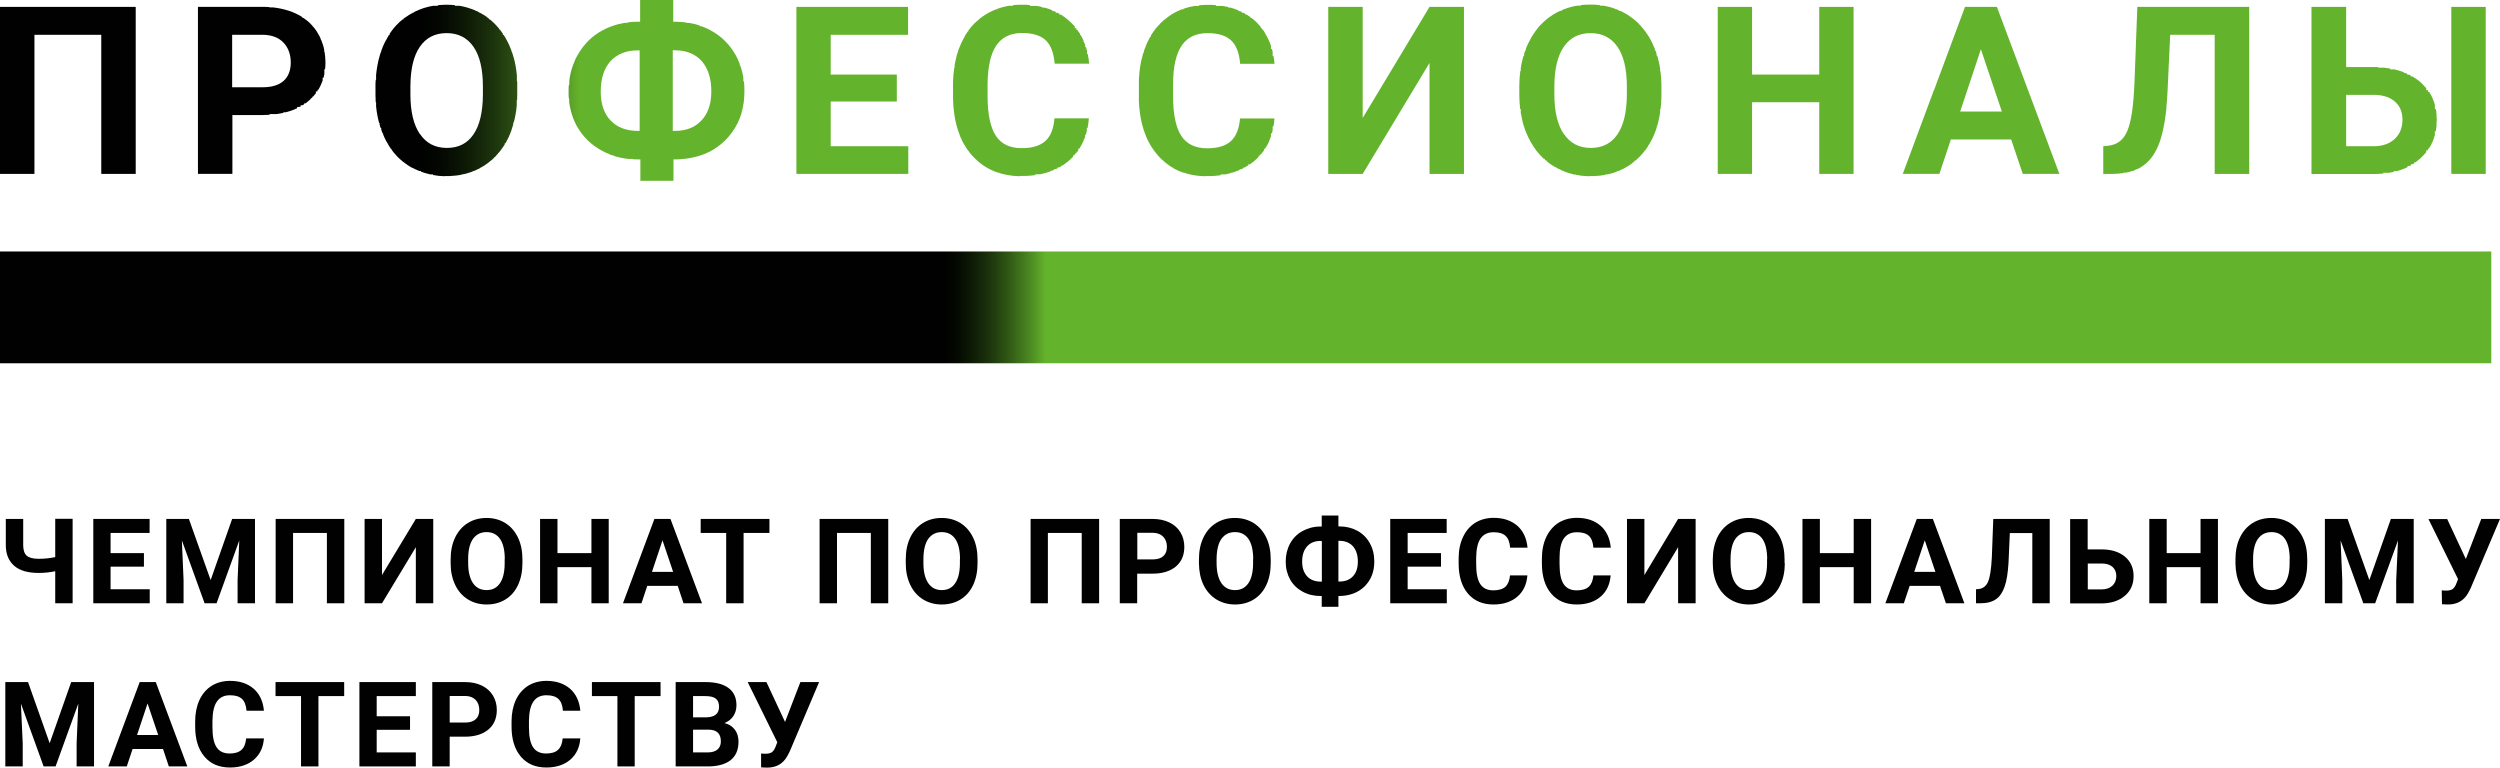 <?xml version="1.0" encoding="UTF-8"?>
<svg id="uuid-6de4c033-f96c-49b7-b966-d4509ad3211a" data-name="Слой 1" xmlns="http://www.w3.org/2000/svg" xmlns:xlink="http://www.w3.org/1999/xlink" viewBox="0 0 206.87 63.52">
  <defs>
    <linearGradient id="uuid-2ffbbc06-4530-43a3-9179-fc44b80d801a" data-name="GradientFill 2" x1="34.74" y1="7.48" x2="47.99" y2="7.48" gradientUnits="userSpaceOnUse">
      <stop offset="0" stop-color="#000100"/>
      <stop offset=".12" stop-color="#030601"/>
      <stop offset=".27" stop-color="#0c1705"/>
      <stop offset=".45" stop-color="#1b320c"/>
      <stop offset=".64" stop-color="#305815"/>
      <stop offset=".84" stop-color="#4b8721"/>
      <stop offset="1" stop-color="#64b32c"/>
    </linearGradient>
    <linearGradient id="uuid-a85c989e-5ad1-4181-94c8-1f580f2f3985" data-name="GradientFill 2" x1="34.74" x2="48" xlink:href="#uuid-2ffbbc06-4530-43a3-9179-fc44b80d801a"/>
    <linearGradient id="uuid-5ae0acca-7aa4-4599-ab28-f069223cca1c" data-name="GradientFill 2" x1="34.73" y1="7.48" x2="48" y2="7.48" xlink:href="#uuid-2ffbbc06-4530-43a3-9179-fc44b80d801a"/>
    <linearGradient id="uuid-0e6b9f15-4091-4c85-b5f6-94e11395eb23" data-name="GradientFill 2" x1="34.73" y1="7.48" x2="47.99" y2="7.48" xlink:href="#uuid-2ffbbc06-4530-43a3-9179-fc44b80d801a"/>
    <linearGradient id="uuid-17cb7102-c36c-483c-ae70-2c04ba72557e" data-name="GradientFill 2" x1="34.74" x2="47.99" xlink:href="#uuid-2ffbbc06-4530-43a3-9179-fc44b80d801a"/>
    <linearGradient id="uuid-75eedf80-f461-4e4a-bd75-3c21ed723e35" data-name="GradientFill 2" x1="34.75" y1="7.48" x2="48" y2="7.48" xlink:href="#uuid-2ffbbc06-4530-43a3-9179-fc44b80d801a"/>
    <linearGradient id="uuid-3bfc2294-f1b1-474e-be43-5fd9ce1e0b27" data-name="GradientFill 2" x1="34.71" y1="7.48" x2="47.97" y2="7.48" xlink:href="#uuid-2ffbbc06-4530-43a3-9179-fc44b80d801a"/>
    <linearGradient id="uuid-ffc1e968-33c9-4008-a7f6-58651c83ebcb" data-name="GradientFill 2" x1="34.73" x2="47.99" xlink:href="#uuid-2ffbbc06-4530-43a3-9179-fc44b80d801a"/>
    <linearGradient id="uuid-5b05b3bc-abe0-43bc-8ab5-70a7f0f6ecc0" data-name="GradientFill 2" x1="34.81" y1="7.48" x2="48.05" y2="7.48" xlink:href="#uuid-2ffbbc06-4530-43a3-9179-fc44b80d801a"/>
    <linearGradient id="uuid-c02b2910-c997-4b6a-bea6-f689c1aff024" data-name="GradientFill 2" x1="34.71" x2="47.97" xlink:href="#uuid-2ffbbc06-4530-43a3-9179-fc44b80d801a"/>
    <linearGradient id="uuid-71a305f1-d4c2-4bf8-8ac6-3c8438f9f137" data-name="GradientFill 2" x1="34.7" x2="47.96" xlink:href="#uuid-2ffbbc06-4530-43a3-9179-fc44b80d801a"/>
    <linearGradient id="uuid-fd1f6b05-8149-454b-828c-c1a80b3d6129" data-name="GradientFill 2" x1="34.69" x2="47.95" xlink:href="#uuid-2ffbbc06-4530-43a3-9179-fc44b80d801a"/>
    <linearGradient id="uuid-5973b97c-8d7e-4803-aa04-e7df15277045" data-name="GradientFill 2" x1="34.75" y1="7.48" x2="48.01" y2="7.48" xlink:href="#uuid-2ffbbc06-4530-43a3-9179-fc44b80d801a"/>
    <linearGradient id="uuid-0ce0f1f3-0a0e-47c7-af15-9e0eb4b02099" data-name="GradientFill 2" x1="34.68" x2="47.94" xlink:href="#uuid-2ffbbc06-4530-43a3-9179-fc44b80d801a"/>
    <linearGradient id="uuid-b668975f-921f-4e42-9532-189786fe633e" data-name="GradientFill 2" x1="77.92" y1="25.43" x2="86.54" y2="25.43" xlink:href="#uuid-2ffbbc06-4530-43a3-9179-fc44b80d801a"/>
  </defs>
  <polygon points="0 .57 11.23 .57 11.23 14.39 8.38 14.39 8.38 2.88 2.85 2.88 2.85 14.39 0 14.39 0 .57" style="fill: url(#uuid-2ffbbc06-4530-43a3-9179-fc44b80d801a); fill-rule: evenodd; stroke-width: 0px;"/>
  <path d="M22.29.59v.02h.28c.46.05.89.14,1.29.27h0s.04.01.04.01c.21.07.41.15.6.24l.08.04h0s0,0,0,0c.15.07.29.15.42.24v.05h.07c.12.08.24.17.36.26v.02h.02c.14.12.28.25.4.39v.04h.03l.11.13h0s.01.01.01.01c.11.14.21.28.3.44.1.16.18.32.25.49v.07h.03c.11.27.2.54.25.83v.16h.03c.04.25.06.52.07.79v.04c0,.21,0,.4-.03.6h-.06v.41c-.02.1-.04.2-.07.3h-.07v.22c-.04.12-.09.23-.14.34h0c-.04.11-.09.2-.14.29h0s-.08.14-.08.14h-.06v.09l-.03.05h-.11v.15s-.07.09-.11.13h-.03v.04l-.09.1h-.05v.05l-.09.09h-.05v.05s-.1.09-.15.14l-.12.1h0c-.06.05-.12.1-.19.14h-.1v.07l-.12.08h-.16v.09l-.09.05h-.2v.1l-.1.05h-.04v.02c-.25.11-.52.2-.8.27h-.2v.05c-.18.04-.36.07-.55.1h-.59v.06c-.19.01-.38.02-.58.02h-2.5v4.87h-2.85V.57h5.44c.17,0,.33,0,.49.02h0ZM19.21,2.88v4.34h2.54c.75,0,1.33-.18,1.72-.53.39-.35.59-.86.59-1.52s-.2-1.22-.6-1.64c-.4-.42-.95-.63-1.65-.65h-2.61Z" style="fill: url(#uuid-a85c989e-5ad1-4181-94c8-1f580f2f3985); fill-rule: evenodd; stroke-width: 0px;"/>
  <path d="M36.82,14.58h0s-.09,0-.09,0c-.31-.01-.61-.04-.9-.1v-.05h-.23c-.16-.04-.33-.08-.48-.13h0s-.04-.01-.04-.01c-.08-.03-.17-.06-.25-.09v-.05h-.14c-.1-.04-.19-.08-.29-.13h0s-.03-.01-.03-.01c-.09-.04-.17-.09-.26-.13h0s-.02,0-.02,0c-.06-.03-.12-.07-.19-.11-.08-.05-.15-.1-.23-.15v-.03h-.04c-.19-.13-.36-.27-.53-.42h0s0,0,0,0l-.14-.13h0s-.01-.01-.01-.01l-.13-.13h0s0-.01,0-.01c-.15-.16-.29-.32-.42-.5v-.07h-.05l-.09-.14h0s0,0,0,0c-.05-.07-.09-.14-.14-.22v-.07h-.04c-.09-.15-.17-.31-.25-.47-.05-.1-.09-.2-.13-.3v-.09h-.04c-.04-.09-.07-.18-.11-.28v-.15h-.05c-.03-.09-.06-.19-.09-.29v-.14h-.04c-.12-.43-.2-.89-.25-1.37v-.34h-.03c-.01-.19-.02-.38-.02-.58v-.75c0-.18,0-.35.02-.53h.03v-.4c.05-.51.14-1,.26-1.46h.02v-.07c.03-.12.07-.24.11-.35h.03v-.09c.04-.11.09-.23.13-.34h.01v-.03c.04-.09.08-.18.12-.27.04-.09.09-.18.14-.27h.03v-.05c.04-.08.09-.16.13-.23h0s.08-.14.08-.14h.06v-.1c.04-.06.09-.13.13-.19h.01v-.02c.27-.37.58-.7.93-.98h.07v-.06l.11-.08h.03v-.02c.11-.08.23-.16.35-.23.1-.06.2-.12.3-.17h.07v-.04c.07-.04.15-.07.22-.11h.07v-.03c.09-.04.18-.08.27-.11h.01c.14-.06.27-.1.41-.14h.01c.2-.06.4-.11.61-.14h.39v-.05c.23-.02.47-.04.71-.04s.48.01.71.04v.05h.38c.21.04.42.08.62.14h0s0,0,0,0c.14.04.28.09.42.14h0s0,0,0,0c.09.04.18.07.28.11v.03h.06c.08.03.15.07.22.11v.03h.06c.1.05.2.11.3.17.12.07.24.15.35.24v.02h.02l.12.09v.05h.06c.29.24.55.5.79.8v.05h.04l.1.13h0s0,0,0,0c.05.06.09.13.14.2v.09h.06l.09.14h0s0,0,0,0c.05.08.09.16.14.24v.04h.02c.05.09.09.18.14.27.04.09.09.19.13.28v.02h0c.05.11.09.23.14.35v.08h.03c.04.12.08.24.12.37v.06h.02c.13.47.22.97.27,1.5v.5h.03c0,.12,0,.25,0,.37v.74c0,.15,0,.3-.01.45h-.03v.43c-.04.5-.13.97-.25,1.42h-.04v.15c-.04.14-.09.28-.13.42h0v.02c-.08.21-.16.42-.25.62-.08.17-.17.34-.26.5h-.06v.09c-.04.06-.08.13-.12.19h-.02v.03c-.16.24-.34.47-.54.68h-.03v.04l-.11.11h-.04v.04l-.11.11h-.03v.03l-.13.11h-.01c-.18.16-.37.3-.57.43l-.04.02c-.07.04-.13.08-.2.12h-.05v.03c-.07.04-.15.08-.22.12h-.06v.03c-.08.04-.17.08-.25.11h-.03c-.12.06-.23.1-.35.14h-.07v.02c-.15.05-.3.09-.45.12h-.12v.03c-.33.07-.67.1-1.02.12h-.12s-.13,0-.13,0h-.16ZM34.74,11.07h0c.52.78,1.26,1.17,2.24,1.17s1.69-.38,2.2-1.12c.51-.75.77-1.84.78-3.28v-.67c0-1.45-.26-2.55-.78-3.3-.52-.75-1.26-1.13-2.22-1.13s-1.69.37-2.21,1.12c-.52.74-.78,1.83-.79,3.27v.68c0,1.41.26,2.51.78,3.28Z" style="fill: url(#uuid-5ae0acca-7aa4-4599-ab28-f069223cca1c); fill-rule: evenodd; stroke-width: 0px;"/>
  <path d="M52.35,13.18v-.03h-.38c-.41-.05-.81-.13-1.18-.25v-.04h-.11c-.11-.04-.21-.07-.31-.12v-.03h-.06c-.17-.07-.34-.15-.5-.24-.88-.47-1.56-1.13-2.05-1.99-.03-.06-.07-.12-.1-.18h0s0-.01,0-.01c-.11-.21-.2-.42-.28-.64v-.07h-.02c-.12-.36-.21-.73-.26-1.12v-.3h-.03c-.02-.18-.02-.36-.02-.54v-.1c0-.17,0-.34.02-.5h.04v-.35c.05-.42.15-.83.28-1.21h0c.03-.1.07-.19.11-.29h.03v-.08c.07-.17.15-.33.24-.49.14-.26.3-.49.47-.72h0c.42-.54.93-.99,1.55-1.33.26-.15.53-.27.82-.38h.06v-.02c.32-.11.66-.2,1-.26h.28v-.04c.24-.03.49-.05.75-.05h.27V0h2.74v1.8h.17c.32,0,.62.02.92.06v.03h.2c.32.05.64.13.94.24v.05h.13c.1.04.2.08.3.12v.02h.05c.14.06.27.13.4.2.88.48,1.56,1.16,2.05,2.03.08.14.15.28.21.42v.05h.02c.04.1.08.2.12.3v.13h.05c.1.3.18.61.24.94v.34h.05c.03.25.04.5.04.76v.05c0,.63-.07,1.21-.23,1.75h0v.04c-.18.61-.45,1.17-.83,1.67h-.03v.04c-.15.2-.32.39-.5.57-.2.2-.41.38-.64.54h0c-.22.16-.46.31-.71.43h0c-.22.11-.46.21-.7.28h0c-.16.06-.33.1-.5.14h-.07v.02c-.25.06-.52.1-.8.13h-.2v.02c-.21.02-.43.02-.66.02v1.77h-2.74v-1.77h-.18c-.14,0-.27,0-.41-.01h0ZM55.67,4.17v6.66h.19c.93,0,1.66-.29,2.2-.88.54-.58.8-1.38.8-2.4s-.26-1.89-.79-2.49c-.53-.6-1.28-.9-2.26-.9h-.14ZM50.52,9.96h0c.54.58,1.3.87,2.27.87h.14v-6.66h-.18c-.94,0-1.68.3-2.23.89-.54.6-.81,1.43-.81,2.52,0,1.01.27,1.81.81,2.39Z" style="fill: url(#uuid-0e6b9f15-4091-4c85-b5f6-94e11395eb23); fill-rule: evenodd; stroke-width: 0px;"/>
  <polygon points="65.9 .57 75.14 .57 75.14 2.88 68.74 2.88 68.74 6.17 74.21 6.17 74.21 8.4 68.74 8.4 68.74 12.1 75.16 12.1 75.16 14.39 65.9 14.39 65.9 .57" style="fill: url(#uuid-17cb7102-c36c-483c-ae70-2c04ba72557e); fill-rule: evenodd; stroke-width: 0px;"/>
  <path d="M84.4,14.58h0s-.1,0-.1,0c-.58-.02-1.11-.11-1.61-.26v-.03h-.09c-.32-.1-.63-.24-.91-.4v-.02h-.04c-.47-.28-.9-.64-1.27-1.07-.09-.1-.17-.21-.25-.32v-.03h-.03c-.09-.13-.18-.26-.26-.4v-.03h-.02c-.1-.16-.19-.33-.27-.51v-.06h-.03c-.04-.09-.08-.18-.11-.27v-.02h0c-.19-.48-.33-.99-.42-1.55h0s0-.01,0-.01c-.09-.53-.13-1.1-.13-1.71v-.91c0-.48.04-.94.1-1.37h.03v-.21c.04-.22.08-.44.14-.65h0v-.02c.04-.14.07-.27.12-.41h.02v-.07c.04-.12.08-.24.13-.35h.02v-.04c.04-.11.09-.22.14-.33.08-.17.16-.33.25-.49h.03v-.06c.04-.08.09-.15.14-.23h0s.09-.14.09-.14h.05v-.07c.13-.18.26-.34.41-.5h.02v-.02l.12-.12h.02v-.02l.13-.12h.01c.17-.16.34-.3.52-.43h.05v-.03l.16-.1h0c.09-.05.17-.1.26-.15h0c.09-.05.18-.1.27-.14h.01c.11-.05.21-.1.32-.14h.1v-.04c.3-.11.62-.19.95-.25h.34v-.05c.23-.03.47-.04.71-.04h.05c.23,0,.45,0,.66.03v.07h.54c.15.02.31.05.46.09v.05h.21c.22.06.44.13.64.22v.07h.15l.13.06v.08h.16l.13.07v.07h.12c.06.03.11.07.17.1v.04h.05c.15.11.3.22.43.34l.08.07v.02h.02l.13.12v.02h.02l.12.13h0s.02.01.02.01c.04.05.09.1.13.15v.14h.11l.03.04v.1h.07l.07.1v.04h.03c.04.06.08.12.12.18v.1h.06c.08.15.16.3.23.46v.11h.04c.03.09.07.17.1.26v.17h.06c.03.1.06.2.09.31v.26h.06c.03.15.06.31.08.46v.11h.01c0,.08.02.15.02.23h-2.85c-.07-.89-.32-1.54-.74-1.94-.43-.4-1.08-.6-1.95-.6-.95,0-1.66.34-2.13,1.02-.47.68-.71,1.74-.73,3.16v1.04c0,1.49.23,2.59.68,3.28.45.69,1.17,1.03,2.14,1.03.88,0,1.53-.2,1.97-.6.43-.4.68-1.02.74-1.87h2.85v.09h-.02v.14c-.02.2-.05.39-.09.57h-.06v.26c-.03.11-.06.21-.09.31h-.05v.16c-.1.29-.23.57-.38.83h-.04v.07l-.04.07h-.1v.15l-.1.13h-.04v.06l-.07.08h-.08v.09l-.04.05h-.1v.11c-.11.11-.22.22-.34.33-.05.05-.11.09-.17.14h-.06v.04l-.13.1h-.01c-.07.06-.13.1-.2.14h-.08v.05l-.16.09h-.13v.07l-.15.07h-.14v.06c-.06.03-.12.05-.19.08h-.09v.04c-.27.1-.56.19-.87.25h-.41v.07c-.27.04-.55.06-.84.07h-.16s-.13,0-.13,0h-.16Z" style="fill: url(#uuid-75eedf80-f461-4e4a-bd75-3c21ed723e35); fill-rule: evenodd; stroke-width: 0px;"/>
  <path d="M99.78,14.58h0s-.12,0-.12,0c-.41-.01-.8-.06-1.16-.14h0s0,0,0,0c-.14-.03-.28-.07-.42-.11v-.03h-.11c-.31-.1-.61-.23-.89-.39v-.04h-.06c-.07-.04-.15-.09-.22-.14h0s0,0,0,0c-.25-.17-.48-.36-.7-.57-.12-.11-.23-.23-.34-.36-.39-.46-.71-.98-.95-1.57v-.06h-.02c-.1-.25-.19-.52-.26-.79v-.06h-.02c-.15-.6-.24-1.25-.27-1.95v-.33h0v-.14s0-.91,0-.91v-.09h0v-.29c.02-.44.06-.87.14-1.27h0v-.03c.03-.19.07-.37.12-.54h.02v-.09c.03-.11.07-.23.1-.34h.04v-.13c.04-.1.07-.2.11-.3h.03v-.08c.04-.1.08-.19.12-.28.08-.17.16-.33.25-.49h.05v-.09c.04-.07.08-.13.12-.2h.02v-.03c.16-.25.34-.47.54-.68h.04v-.04l.1-.11h.04v-.04l.11-.1h.03v-.03l.13-.11h.01c.18-.16.37-.29.56-.42h0c.09-.05.17-.1.26-.15h.03v-.02c.08-.05.17-.09.25-.13h.03c.1-.06.2-.1.31-.14h.12v-.04c.3-.11.61-.18.93-.24h.36v-.05c.22-.02.46-.04.69-.04h.05c.23,0,.46,0,.68.03v.06h.52c.16.02.32.06.48.09v.05h.19c.23.06.45.14.66.23v.06h.13l.15.07v.07h.14l.15.08v.06h.1c.06.04.12.08.18.12v.02h.04l.11.08v.07h.09c.08.06.16.13.24.2.09.07.17.15.24.23h0s0,0,0,0c.1.1.19.2.28.31v.11h.09l.05.07v.07h.05l.09.13h0s0,.01,0,.01c.05.07.09.14.13.22v.07h.04c.09.16.17.33.25.51v.06h.03c.04.1.08.21.11.31v.26h.08c.02.08.04.16.06.24v.33h.07c.03.15.05.3.07.46v.11h.01v.09s-2.84,0-2.84,0c-.07-.89-.32-1.54-.75-1.94-.43-.4-1.08-.6-1.95-.6-.95,0-1.66.34-2.13,1.02-.47.68-.71,1.74-.72,3.16v1.04c0,1.49.23,2.59.68,3.28.45.69,1.17,1.03,2.14,1.03.88,0,1.54-.2,1.97-.6.43-.4.68-1.02.75-1.87h2.85c-.02.23-.04.45-.08.66h-.07v.32c-.02.09-.04.17-.06.25h-.08v.25c-.04.11-.07.21-.12.32h-.02v.06c-.08.18-.16.35-.26.51h-.03v.04l-.06.1h-.08v.12c-.04.05-.08.11-.11.16h-.03v.03l-.09.11h-.06v.07l-.07.07h-.08v.09c-.11.12-.23.24-.36.35-.05.05-.11.09-.17.14h-.04v.03s-.1.07-.15.11h-.14v.09l-.08.05h-.07v.04c-.06.04-.11.07-.17.1h-.11v.06c-.05.03-.11.06-.17.08h-.12v.05c-.07.03-.14.06-.21.09h-.08v.03c-.11.04-.22.08-.33.11h-.1v.03c-.15.04-.3.08-.46.11h-.39v.07c-.27.04-.56.06-.86.07h-.14s-.15,0-.15,0h-.14Z" style="fill: url(#uuid-3bfc2294-f1b1-474e-be43-5fd9ce1e0b27); fill-rule: evenodd; stroke-width: 0px;"/>
  <polygon points="109.91 .57 112.76 .57 112.76 9.76 118.29 .57 121.14 .57 121.14 14.39 118.29 14.39 118.29 5.21 112.76 14.39 109.91 14.39 109.91 .57" style="fill: url(#uuid-ffc1e968-33c9-4008-a7f6-58651c83ebcb); fill-rule: evenodd; stroke-width: 0px;"/>
  <path d="M131.55,14.58h0s-.16,0-.16,0c-.34-.01-.66-.05-.98-.11v-.03h-.16c-.29-.07-.57-.15-.84-.26v-.03h-.07c-.07-.03-.14-.06-.22-.1v-.05h-.1c-.16-.08-.31-.16-.46-.25-.15-.09-.3-.19-.44-.3v-.02h-.02l-.12-.1v-.05h-.06l-.09-.07v-.07h-.08c-.23-.21-.44-.44-.64-.7v-.02h-.01c-.09-.12-.18-.25-.27-.39v-.04h-.02c-.12-.19-.24-.4-.34-.61-.07-.15-.14-.31-.21-.47v-.05h-.02c-.04-.11-.08-.23-.12-.34v-.08h-.03c-.04-.13-.08-.27-.11-.41v-.02h0c-.05-.22-.1-.44-.14-.67v-.32h-.05c-.04-.37-.07-.75-.07-1.15v-.75c0-.43.03-.84.08-1.24h.04v-.24c.03-.21.07-.41.12-.61h.02v-.09c.03-.11.06-.22.09-.33h.05v-.17c.03-.09.06-.18.09-.26h.05v-.14c.06-.15.12-.3.19-.44.07-.14.14-.28.22-.42h.02v-.04c.08-.13.16-.26.24-.39h.04v-.06c.09-.13.18-.25.28-.37h0c.08-.1.16-.2.25-.29h.04v-.03l.11-.11h.03v-.03l.12-.11h.02v-.02c.17-.15.34-.28.53-.41h.04v-.03l.14-.09c.19-.12.38-.22.58-.31h.14v-.06c.07-.03.13-.06.2-.08h.08v-.03c.31-.11.63-.2.97-.25h.31v-.05c.25-.03.51-.04.78-.04s.53.01.79.04v.05h.31c.34.06.66.14.97.26v.03h.08c.07.03.14.05.21.08v.06h.13c.2.09.39.2.58.31l.14.09v.03h.04c.19.13.36.26.53.41v.02h.02l.12.11v.03h.03l.11.11v.03h.03c.19.2.37.43.54.66v.05h.04c.09.13.17.26.25.4v.03h.01c.08.13.15.27.22.42l.05.12v.04h.02c.04.1.09.2.13.3v.12h.05c.03.09.07.18.09.28v.15h.05c.04.11.07.23.1.35v.08h.02c.05.21.09.42.12.63v.22h.03c.05.36.07.72.08,1.1v1c0,.36-.03.7-.07,1.04h-.04v.31c-.04.24-.08.47-.14.69h0v.03c-.03.14-.07.27-.11.4h-.03v.1c-.04.11-.07.22-.11.33h-.03v.07c-.06.15-.12.29-.18.42-.11.22-.22.44-.35.64h-.04v.07c-.08.13-.16.25-.25.36h-.04v.04c-.23.3-.49.57-.77.81h-.08v.07l-.09.07h-.05v.04c-.13.1-.26.19-.39.27-.25.16-.51.29-.79.4h-.1v.04c-.09.04-.19.07-.28.1h0c-.17.06-.34.1-.52.14h-.19v.04c-.3.06-.62.09-.95.1h-.19s-.05,0-.05,0h-.09ZM129.4,11.07h0c.52.78,1.27,1.17,2.24,1.17s1.69-.38,2.2-1.12c.51-.75.77-1.84.78-3.28v-.67c0-1.45-.26-2.55-.78-3.3-.52-.75-1.26-1.13-2.22-1.13s-1.69.37-2.21,1.12c-.52.74-.78,1.83-.79,3.27v.68c0,1.41.26,2.51.78,3.28Z" style="fill: url(#uuid-5b05b3bc-abe0-43bc-8ab5-70a7f0f6ecc0); fill-rule: evenodd; stroke-width: 0px;"/>
  <polygon points="142.14 .57 144.98 .57 144.98 6.17 150.54 6.17 150.54 .57 153.38 .57 153.38 14.39 150.54 14.39 150.54 8.46 144.98 8.46 144.98 14.39 142.14 14.39 142.14 .57" style="fill: url(#uuid-c02b2910-c997-4b6a-bea6-f689c1aff024); fill-rule: evenodd; stroke-width: 0px;"/>
  <path d="M160.04,7.45h0s2.56-6.88,2.56-6.88h2.64l5.17,13.82h-3.03l-.96-2.85h-4.99l-.95,2.85h-3.03l2.58-6.94h0ZM163.92,4.06l-1.72,5.17h3.45l-1.74-5.17Z" style="fill: url(#uuid-71a305f1-d4c2-4bf8-8ac6-3c8438f9f137); fill-rule: evenodd; stroke-width: 0px;"/>
  <path d="M179.29,8.73h-.02v.21c-.04.38-.09.74-.14,1.07h0c-.04.25-.09.49-.14.71h0v.03c-.04.19-.09.37-.14.54h0c-.03.13-.07.24-.1.35-.32.94-.79,1.64-1.42,2.08-.15.11-.32.2-.5.29h-.12v.05c-.08.03-.16.06-.25.09h-.04c-.16.06-.34.11-.52.14h-.19v.03c-.29.04-.6.07-.93.07h-.74v-2.29l.47-.05c.72-.09,1.23-.51,1.53-1.24.31-.73.5-2.03.58-3.9l.24-6.34h9.26v13.82h-2.86V2.88h-3.68l-.23,4.88c-.02.34-.05.67-.07.98Z" style="fill: url(#uuid-fd1f6b05-8149-454b-828c-c1a80b3d6129); fill-rule: evenodd; stroke-width: 0px;"/>
  <rect x="202.84" y=".57" width="2.85" height="13.82" style="fill: url(#uuid-5973b97c-8d7e-4803-aa04-e7df15277045); stroke-width: 0px;"/>
  <path d="M196.79,5.56v.04h.48c.18.02.35.04.51.07v.07h.35c.17.04.34.09.5.14h0s.01,0,.01,0c.09.03.18.06.27.1v.05h.11c.06.02.12.05.18.08v.07h.14l.15.07v.07h.12c.06.03.11.07.17.1v.04h.06c.13.09.26.18.38.28.04.04.09.07.13.11v.04h.04l.1.1v.05h.04l.1.1v.04h.04s.07.08.1.12v.16h.13l.02.02v.12h.08l.06.09v.05h.03c.1.16.18.34.25.51v.06h.02c.05.12.09.24.12.36v.35h.08c.03.15.05.3.06.45v.26h.02v.19s0,.1,0,.1h-.02v.35c-.01.17-.04.34-.07.5h-.07v.31c-.04.14-.08.27-.13.4h-.01v.03c-.03.09-.07.17-.11.26h-.03v.06c-.04.08-.08.15-.13.23h-.02v.03l-.07.11h-.07v.1l-.03.04h-.11v.15s-.07.09-.11.13h-.03v.03l-.1.11h-.04v.04l-.1.1h-.04v.04l-.12.11c-.12.1-.24.2-.37.29h-.08v.06l-.13.09h-.15v.09l-.09.05h-.19v.1l-.1.05h-.04v.02c-.24.1-.48.19-.75.26h-.25v.06c-.13.03-.26.06-.4.08h-.46v.06c-.24.02-.49.04-.76.04h-5.19V.57h2.87v4.98h2.22c.15,0,.29,0,.43,0h0ZM194.14,7.85v4.25h2.27c.73,0,1.31-.2,1.74-.6.43-.4.65-.93.65-1.6,0-.63-.21-1.12-.62-1.49-.41-.36-.98-.55-1.7-.56h-2.33Z" style="fill: url(#uuid-0ce0f1f3-0a0e-47c7-af15-9e0eb4b02099); fill-rule: evenodd; stroke-width: 0px;"/>
  <rect y="20.81" width="206.15" height="9.25" style="fill: url(#uuid-b668975f-921f-4e42-9532-189786fe633e); stroke-width: 0px;"/>
  <path d="M6.01,42.94v6.98h-1.44v-2.65c-.44.09-.9.14-1.37.14-.88,0-1.56-.19-2.01-.58-.46-.39-.7-.95-.71-1.68v-2.21h1.44v2.18c0,.4.1.69.29.86.19.17.52.26.99.26s.93-.05,1.37-.14v-3.17h1.44Z" style="fill: #000100; fill-rule: evenodd; stroke-width: 0px;"/>
  <polygon points="11.91 46.89 9.15 46.89 9.15 48.76 12.39 48.76 12.39 49.92 7.72 49.92 7.72 42.94 12.38 42.94 12.38 44.1 9.15 44.1 9.15 45.77 11.91 45.77 11.91 46.89" style="fill: #000100; fill-rule: evenodd; stroke-width: 0px;"/>
  <polygon points="15.63 42.94 17.43 48 19.21 42.94 21.1 42.94 21.1 49.92 19.66 49.92 19.66 48.01 19.8 44.72 17.92 49.92 16.93 49.92 15.05 44.72 15.19 48.01 15.19 49.92 13.76 49.92 13.76 42.94 15.63 42.94" style="fill: #000100; fill-rule: evenodd; stroke-width: 0px;"/>
  <polygon points="28.49 49.92 27.05 49.92 27.05 44.1 24.25 44.1 24.25 49.92 22.81 49.92 22.81 42.94 28.49 42.94 28.49 49.92" style="fill: #000100; fill-rule: evenodd; stroke-width: 0px;"/>
  <polygon points="34.41 42.94 35.85 42.94 35.85 49.92 34.41 49.92 34.41 45.28 31.61 49.92 30.17 49.92 30.17 42.94 31.61 42.94 31.61 47.58 34.41 42.94" style="fill: #000100; fill-rule: evenodd; stroke-width: 0px;"/>
  <path d="M41.77,46.27c0-.73-.13-1.29-.39-1.67-.26-.38-.64-.57-1.12-.57s-.85.19-1.12.56c-.26.37-.4.92-.4,1.65v.34c0,.71.13,1.27.39,1.66.26.39.64.59,1.13.59s.85-.19,1.11-.57c.26-.38.39-.93.39-1.66v-.34h0ZM43.23,46.59c0,.69-.12,1.29-.36,1.81-.24.52-.59.92-1.04,1.2-.45.28-.97.42-1.56.42s-1.09-.14-1.55-.42c-.45-.28-.8-.67-1.05-1.19-.25-.52-.38-1.11-.38-1.78v-.34c0-.69.12-1.29.37-1.81.25-.52.6-.92,1.05-1.2.45-.28.97-.42,1.55-.42s1.1.14,1.55.42c.45.28.8.68,1.05,1.2.25.52.37,1.12.37,1.81v.31Z" style="fill: #000100; fill-rule: evenodd; stroke-width: 0px;"/>
  <polygon points="50.37 49.92 48.94 49.92 48.94 46.93 46.13 46.93 46.13 49.92 44.69 49.92 44.69 42.94 46.13 42.94 46.13 45.77 48.94 45.77 48.94 42.94 50.37 42.94 50.37 49.92" style="fill: #000100; fill-rule: evenodd; stroke-width: 0px;"/>
  <path d="M53.95,47.32h1.75l-.88-2.61-.87,2.61h0ZM56.08,48.48h-2.52l-.48,1.44h-1.53l2.6-6.98h1.33l2.61,6.98h-1.53l-.48-1.44Z" style="fill: #000100; fill-rule: evenodd; stroke-width: 0px;"/>
  <polygon points="63.67 44.1 61.53 44.1 61.53 49.92 60.09 49.92 60.09 44.1 57.98 44.1 57.98 42.94 63.67 42.94 63.67 44.1" style="fill: #000100; fill-rule: evenodd; stroke-width: 0px;"/>
  <polygon points="73.5 49.92 72.06 49.92 72.06 44.1 69.26 44.1 69.26 49.92 67.82 49.92 67.82 42.94 73.5 42.94 73.5 49.92" style="fill: #000100; fill-rule: evenodd; stroke-width: 0px;"/>
  <path d="M79.44,46.27c0-.73-.13-1.29-.39-1.67-.26-.38-.64-.57-1.12-.57s-.85.19-1.12.56c-.26.37-.39.92-.4,1.65v.34c0,.71.13,1.27.39,1.66.26.39.64.59,1.13.59s.85-.19,1.11-.57c.26-.38.39-.93.39-1.66v-.34h0ZM80.89,46.59c0,.69-.12,1.29-.36,1.81-.24.52-.59.92-1.04,1.2s-.97.42-1.56.42-1.09-.14-1.55-.42c-.45-.28-.8-.67-1.05-1.19-.25-.52-.38-1.11-.38-1.78v-.34c0-.69.12-1.29.37-1.81.25-.52.6-.92,1.05-1.2.45-.28.97-.42,1.55-.42s1.1.14,1.55.42c.45.28.8.68,1.05,1.2.25.52.37,1.12.37,1.81v.31Z" style="fill: #000100; fill-rule: evenodd; stroke-width: 0px;"/>
  <polygon points="90.95 49.92 89.51 49.92 89.51 44.1 86.71 44.1 86.71 49.92 85.28 49.92 85.28 42.94 90.95 42.94 90.95 49.92" style="fill: #000100; fill-rule: evenodd; stroke-width: 0px;"/>
  <path d="M94.1,46.29h1.29c.38,0,.67-.09.87-.27.2-.18.3-.43.3-.77s-.1-.62-.3-.83c-.2-.21-.48-.32-.83-.33h-1.32v2.19h0ZM94.1,47.46v2.46h-1.44v-6.98h2.72c.52,0,.98.1,1.38.29.4.19.7.46.92.82.21.35.32.75.32,1.21,0,.68-.23,1.22-.7,1.62-.47.39-1.12.59-1.94.59h-1.26Z" style="fill: #000100; fill-rule: evenodd; stroke-width: 0px;"/>
  <path d="M103.7,46.27c0-.73-.13-1.29-.39-1.67-.26-.38-.64-.57-1.12-.57s-.85.19-1.12.56c-.26.37-.39.92-.4,1.65v.34c0,.71.13,1.27.39,1.66.26.39.64.59,1.13.59s.85-.19,1.11-.57c.26-.38.39-.93.39-1.66v-.34h0ZM105.15,46.59c0,.69-.12,1.29-.36,1.81-.24.52-.59.92-1.04,1.2-.45.28-.97.42-1.55.42s-1.09-.14-1.55-.42c-.45-.28-.8-.67-1.06-1.19-.25-.52-.37-1.11-.38-1.78v-.34c0-.69.12-1.29.37-1.81.25-.52.6-.92,1.05-1.2.45-.28.97-.42,1.55-.42s1.1.14,1.55.42c.45.28.8.68,1.05,1.2.25.52.37,1.12.37,1.81v.31Z" style="fill: #000100; fill-rule: evenodd; stroke-width: 0px;"/>
  <path d="M110.75,44.76v3.36h.1c.47,0,.84-.15,1.11-.44.27-.29.4-.7.4-1.21s-.13-.95-.4-1.26c-.27-.3-.65-.46-1.14-.46h-.07ZM109.28,44.76c-.48,0-.85.15-1.12.45-.27.3-.41.72-.41,1.27,0,.51.14.91.41,1.21.27.29.65.44,1.15.44h.07v-3.36h-.09ZM110.75,43.56h.09c.54,0,1.04.12,1.48.36.44.24.78.58,1.03,1.03.25.44.37.95.37,1.52,0,.84-.27,1.52-.8,2.05-.54.53-1.26.8-2.17.8v.89h-1.38v-.89h-.09c-.55,0-1.05-.12-1.49-.36-.44-.24-.79-.57-1.03-1-.24-.43-.37-.92-.37-1.48s.12-1.06.36-1.5c.24-.44.58-.79,1.02-1.03s.93-.38,1.47-.38h.13v-.91h1.38v.91Z" style="fill: #000100; fill-rule: evenodd; stroke-width: 0px;"/>
  <polygon points="119.24 46.89 116.48 46.89 116.48 48.76 119.72 48.76 119.72 49.92 115.04 49.92 115.04 42.94 119.71 42.94 119.71 44.1 116.48 44.1 116.48 45.77 119.24 45.77 119.24 46.89" style="fill: #000100; fill-rule: evenodd; stroke-width: 0px;"/>
  <path d="M126.39,47.6c-.06.75-.33,1.34-.83,1.77-.5.43-1.16.65-1.98.65-.89,0-1.6-.3-2.11-.9-.51-.6-.77-1.43-.77-2.48v-.43c0-.67.12-1.26.36-1.77.24-.51.57-.9,1.01-1.18.44-.27.95-.41,1.53-.41.8,0,1.45.22,1.95.65.49.43.78,1.04.85,1.82h-1.44c-.03-.45-.16-.78-.38-.98-.21-.2-.54-.3-.98-.3-.48,0-.84.17-1.08.51-.24.34-.36.88-.37,1.6v.53c0,.75.11,1.31.34,1.65.23.35.59.52,1.08.52.44,0,.78-.1,1-.3.22-.21.34-.52.38-.94h1.44Z" style="fill: #000100; fill-rule: evenodd; stroke-width: 0px;"/>
  <path d="M133.28,47.6c-.06.75-.33,1.34-.83,1.77-.5.43-1.16.65-1.98.65-.89,0-1.6-.3-2.11-.9-.51-.6-.77-1.43-.77-2.48v-.43c0-.67.12-1.26.36-1.77.24-.51.58-.9,1.01-1.18.44-.27.95-.41,1.53-.41.8,0,1.45.22,1.95.65.49.43.78,1.04.85,1.82h-1.44c-.03-.45-.16-.78-.37-.98-.22-.2-.54-.3-.99-.3-.48,0-.84.17-1.08.51-.24.34-.36.88-.36,1.6v.53c0,.75.11,1.31.34,1.65.23.35.59.52,1.08.52.44,0,.78-.1,1-.3.22-.21.34-.52.38-.94h1.44Z" style="fill: #000100; fill-rule: evenodd; stroke-width: 0px;"/>
  <polygon points="138.86 42.94 140.31 42.94 140.31 49.92 138.86 49.92 138.86 45.28 136.07 49.92 134.63 49.92 134.63 42.94 136.07 42.94 136.07 47.58 138.86 42.94" style="fill: #000100; fill-rule: evenodd; stroke-width: 0px;"/>
  <path d="M146.23,46.27c0-.73-.13-1.29-.39-1.67-.26-.38-.64-.57-1.12-.57s-.85.19-1.12.56c-.26.37-.39.92-.4,1.65v.34c0,.71.13,1.27.39,1.66.26.39.64.59,1.13.59s.85-.19,1.11-.57c.26-.38.39-.93.39-1.66v-.34h0ZM147.69,46.59c0,.69-.12,1.29-.37,1.81-.24.52-.59.92-1.04,1.2-.45.28-.97.42-1.56.42s-1.09-.14-1.55-.42c-.45-.28-.81-.67-1.06-1.19-.25-.52-.38-1.11-.38-1.78v-.34c0-.69.13-1.29.37-1.81.25-.52.6-.92,1.05-1.2.45-.28.97-.42,1.55-.42s1.1.14,1.55.42c.45.28.8.68,1.05,1.2.25.52.37,1.12.37,1.81v.31Z" style="fill: #000100; fill-rule: evenodd; stroke-width: 0px;"/>
  <polygon points="154.83 49.92 153.39 49.92 153.39 46.93 150.59 46.93 150.59 49.92 149.15 49.92 149.15 42.94 150.59 42.94 150.59 45.77 153.39 45.77 153.39 42.94 154.83 42.94 154.83 49.92" style="fill: #000100; fill-rule: evenodd; stroke-width: 0px;"/>
  <path d="M158.4,47.32h1.75l-.88-2.61-.87,2.61h0ZM160.54,48.48h-2.52l-.48,1.44h-1.53l2.6-6.98h1.33l2.61,6.98h-1.53l-.49-1.44Z" style="fill: #000100; fill-rule: evenodd; stroke-width: 0px;"/>
  <path d="M169.61,42.94v6.98h-1.44v-5.81h-1.86l-.11,2.46c-.05.83-.15,1.49-.32,1.96-.16.48-.4.83-.71,1.05-.31.22-.74.34-1.29.34h-.37v-1.16l.24-.02c.36-.05.62-.26.77-.63.15-.37.25-1.03.3-1.97l.12-3.2h4.68Z" style="fill: #000100; fill-rule: evenodd; stroke-width: 0px;"/>
  <path d="M172.76,46.62v2.15h1.15c.37,0,.66-.1.88-.3.22-.2.33-.47.33-.81,0-.32-.11-.56-.31-.75-.21-.18-.5-.28-.86-.28h-1.18ZM172.76,45.46h1.12c.82,0,1.47.2,1.95.6.48.4.72.93.72,1.61s-.24,1.22-.72,1.63c-.48.41-1.11.62-1.91.63h-2.62v-6.98h1.45v2.52Z" style="fill: #000100; fill-rule: evenodd; stroke-width: 0px;"/>
  <polygon points="183.53 49.92 182.09 49.92 182.09 46.93 179.29 46.93 179.29 49.92 177.85 49.92 177.85 42.94 179.29 42.94 179.29 45.77 182.09 45.77 182.09 42.94 183.53 42.94 183.53 49.92" style="fill: #000100; fill-rule: evenodd; stroke-width: 0px;"/>
  <path d="M189.47,46.27c0-.73-.13-1.29-.39-1.67-.26-.38-.64-.57-1.12-.57s-.85.19-1.12.56c-.26.37-.4.92-.4,1.65v.34c0,.71.13,1.27.39,1.66.26.39.64.59,1.13.59s.85-.19,1.11-.57c.26-.38.39-.93.39-1.66v-.34h0ZM190.92,46.59c0,.69-.12,1.29-.36,1.81-.24.52-.59.92-1.04,1.2-.45.28-.97.42-1.56.42s-1.09-.14-1.55-.42c-.45-.28-.8-.67-1.05-1.19-.25-.52-.37-1.11-.38-1.78v-.34c0-.69.12-1.29.37-1.81.25-.52.6-.92,1.05-1.2.45-.28.97-.42,1.55-.42s1.1.14,1.55.42c.45.28.8.68,1.05,1.2.25.52.37,1.12.37,1.81v.31Z" style="fill: #000100; fill-rule: evenodd; stroke-width: 0px;"/>
  <polygon points="194.26 42.94 196.06 48 197.84 42.94 199.73 42.94 199.73 49.92 198.28 49.92 198.28 48.01 198.43 44.72 196.54 49.92 195.56 49.92 193.68 44.72 193.82 48.01 193.82 49.92 192.38 49.92 192.38 42.94 194.26 42.94" style="fill: #000100; fill-rule: evenodd; stroke-width: 0px;"/>
  <path d="M204.05,46.24l1.27-3.3h1.55l-2.44,5.76-.2.38c-.36.63-.91.94-1.66.94l-.5-.02-.02-1.15c.08.01.2.02.37.02.2,0,.36-.03.49-.1.12-.07.22-.2.31-.39l.18-.46-2.45-4.97h1.55l1.54,3.3Z" style="fill: #000100; fill-rule: evenodd; stroke-width: 0px;"/>
  <polygon points="2.32 56.44 4.11 61.5 5.89 56.44 7.78 56.44 7.78 63.42 6.34 63.42 6.34 61.51 6.48 58.22 4.6 63.42 3.61 63.42 1.73 58.22 1.88 61.51 1.88 63.42 .44 63.42 .44 56.44 2.32 56.44" style="fill: #000100; fill-rule: evenodd; stroke-width: 0px;"/>
  <path d="M11.35,60.82h1.74l-.88-2.61-.87,2.61h0ZM13.49,61.98h-2.52l-.48,1.44h-1.53l2.6-6.98h1.33l2.61,6.98h-1.53l-.48-1.44Z" style="fill: #000100; fill-rule: evenodd; stroke-width: 0px;"/>
  <path d="M21.84,61.09c-.05.75-.33,1.34-.83,1.77-.5.43-1.16.65-1.98.65-.9,0-1.6-.3-2.11-.9-.51-.6-.77-1.43-.77-2.48v-.43c0-.67.12-1.26.35-1.77.24-.51.57-.9,1.01-1.18.44-.27.95-.41,1.53-.41.8,0,1.45.22,1.95.65.49.43.78,1.04.85,1.82h-1.44c-.04-.45-.16-.78-.38-.98-.22-.2-.54-.3-.99-.3-.48,0-.84.17-1.08.52-.24.34-.36.88-.37,1.6v.53c0,.75.11,1.31.34,1.65.23.35.59.52,1.08.52.44,0,.77-.1.99-.31.22-.2.34-.52.38-.94h1.44Z" style="fill: #000100; fill-rule: evenodd; stroke-width: 0px;"/>
  <polygon points="28.48 57.6 26.35 57.6 26.35 63.42 24.91 63.42 24.91 57.6 22.8 57.6 22.8 56.44 28.48 56.44 28.48 57.6" style="fill: #000100; fill-rule: evenodd; stroke-width: 0px;"/>
  <polygon points="33.93 60.39 31.17 60.39 31.17 62.26 34.41 62.26 34.41 63.42 29.74 63.42 29.74 56.44 34.41 56.44 34.41 57.6 31.17 57.6 31.17 59.27 33.93 59.27 33.93 60.39" style="fill: #000100; fill-rule: evenodd; stroke-width: 0px;"/>
  <path d="M37.21,59.79h1.28c.38,0,.67-.09.87-.27.2-.18.3-.43.3-.77s-.1-.62-.3-.83c-.2-.21-.48-.32-.83-.33h-1.32v2.19h0ZM37.21,60.96v2.46h-1.44v-6.98h2.72c.52,0,.99.1,1.38.29s.7.46.92.82c.21.35.32.75.32,1.2,0,.68-.23,1.22-.7,1.62-.47.39-1.12.59-1.94.59h-1.26Z" style="fill: #000100; fill-rule: evenodd; stroke-width: 0px;"/>
  <path d="M48.02,61.09c-.05.75-.33,1.34-.83,1.77-.5.43-1.16.65-1.98.65-.9,0-1.6-.3-2.11-.9-.51-.6-.77-1.43-.77-2.48v-.43c0-.67.12-1.26.35-1.77.24-.51.58-.9,1.01-1.18.44-.27.95-.41,1.53-.41.8,0,1.45.22,1.95.65.49.43.78,1.04.85,1.82h-1.44c-.03-.45-.16-.78-.38-.98-.22-.2-.54-.3-.98-.3-.48,0-.84.17-1.08.52-.24.34-.36.88-.37,1.6v.53c0,.75.11,1.31.34,1.65.23.35.59.52,1.08.52.44,0,.78-.1.99-.31.22-.2.34-.52.38-.94h1.44Z" style="fill: #000100; fill-rule: evenodd; stroke-width: 0px;"/>
  <polygon points="54.66 57.6 52.52 57.6 52.52 63.42 51.09 63.42 51.09 57.6 48.98 57.6 48.98 56.44 54.66 56.44 54.66 57.6" style="fill: #000100; fill-rule: evenodd; stroke-width: 0px;"/>
  <path d="M57.35,60.38v1.88h1.23c.34,0,.6-.08.79-.24.19-.16.28-.39.28-.67,0-.64-.33-.96-.99-.97h-1.32ZM57.35,59.36h1.06c.73-.01,1.09-.3,1.09-.87,0-.32-.09-.54-.27-.68s-.47-.21-.87-.21h-1.01v1.76h0ZM55.91,63.42v-6.98h2.44c.85,0,1.49.16,1.93.49.44.32.66.8.66,1.43,0,.34-.09.64-.26.9-.18.26-.42.45-.73.57.36.09.64.27.85.54.21.27.31.61.31,1,0,.67-.22,1.18-.64,1.52-.43.34-1.04.52-1.83.53h-2.71Z" style="fill: #000100; fill-rule: evenodd; stroke-width: 0px;"/>
  <path d="M64.96,59.74l1.27-3.3h1.55l-2.44,5.76-.2.38c-.36.63-.91.94-1.66.94l-.5-.02v-1.15c.06.01.19.02.36.02.2,0,.36-.03.49-.1.12-.07.22-.2.31-.39l.18-.46-2.45-4.98h1.55l1.54,3.3Z" style="fill: #000100; fill-rule: evenodd; stroke-width: 0px;"/>
</svg>